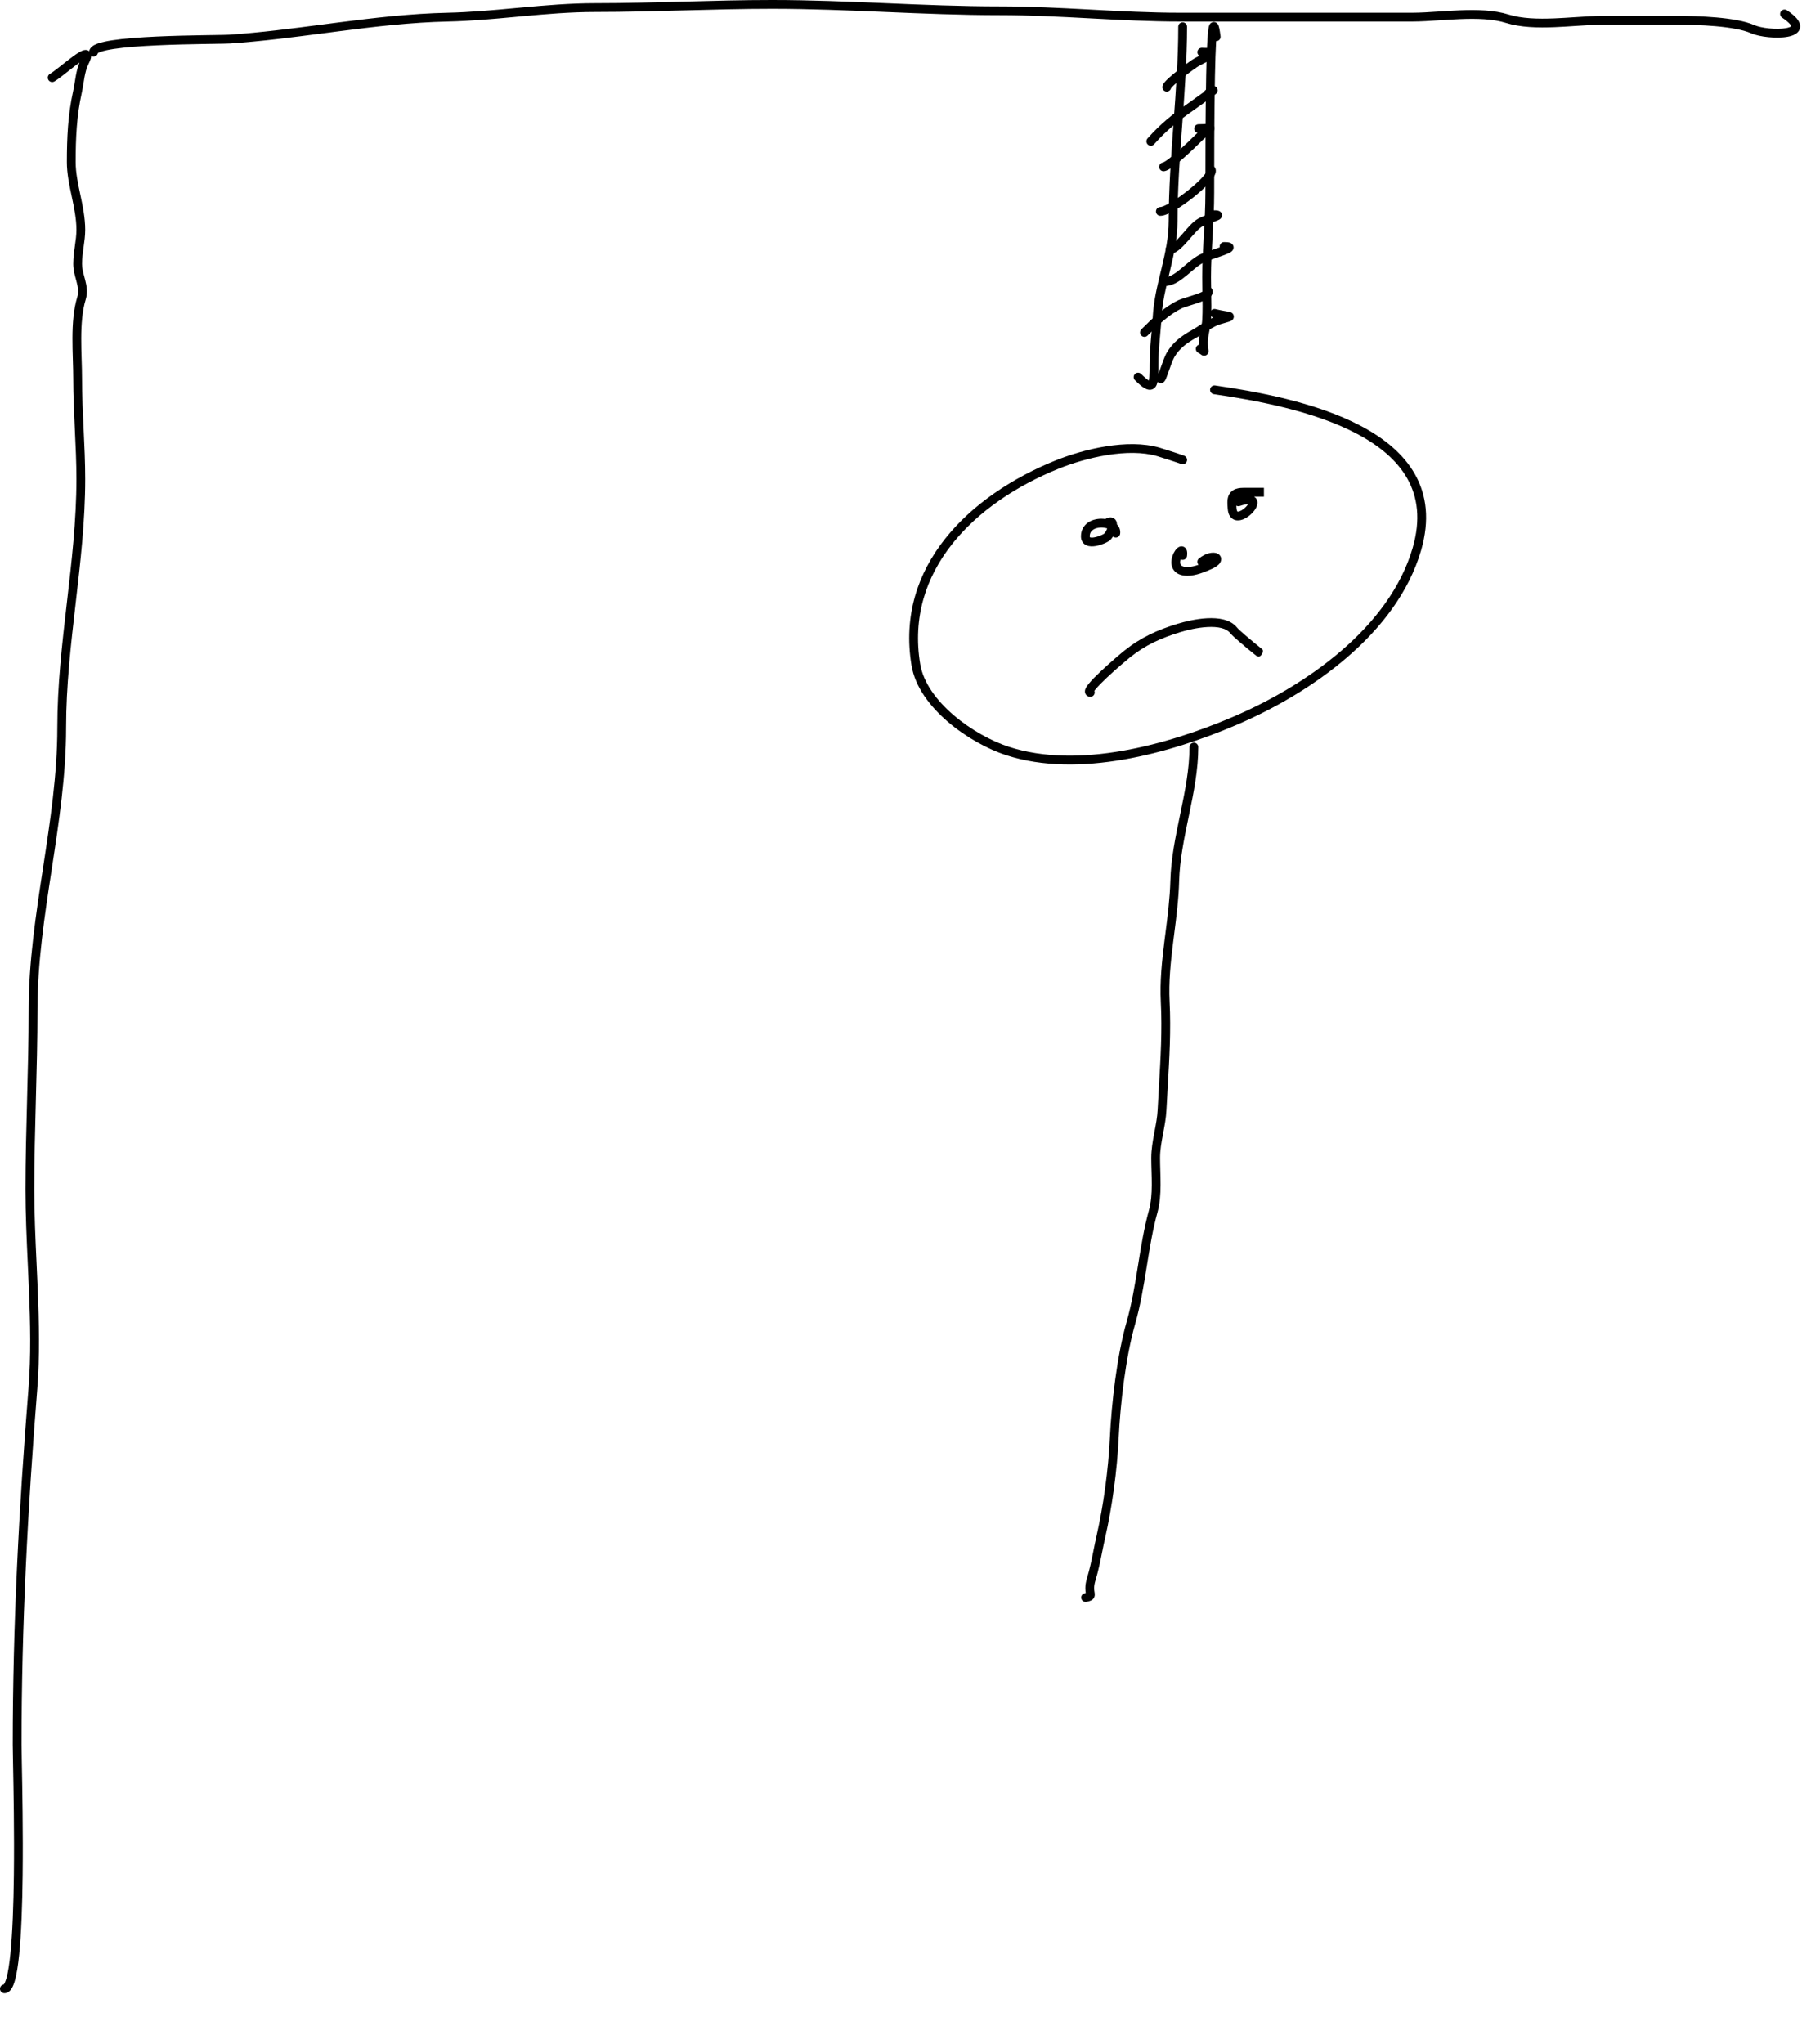 <svg width="410" height="465" viewBox="0 0 410 465" fill="none" xmlns="http://www.w3.org/2000/svg">
<path fill-rule="evenodd" clip-rule="evenodd" d="M275.339 88.526C275.419 87.979 275.927 87.601 276.474 87.681C285.844 89.052 299.447 91.47 309.752 96.946C314.913 99.689 319.334 103.243 321.952 107.901C324.589 112.592 325.336 118.294 323.338 125.177C320.579 134.682 314.266 142.819 306.57 149.464C298.871 156.113 289.736 161.314 281.229 164.943C273.725 168.146 264.785 171.187 255.669 172.765C246.562 174.342 237.21 174.47 228.924 171.777C224.755 170.422 219.806 167.734 215.696 164.217C211.602 160.714 208.211 156.277 207.396 151.388C203.617 128.718 220.712 112.604 240.089 104.77C243.335 103.458 247.453 102.202 251.652 101.531C255.836 100.863 260.187 100.762 263.851 101.84C264.485 102.026 265.915 102.484 267.157 102.891C267.78 103.095 268.363 103.289 268.782 103.433C268.99 103.504 269.165 103.565 269.286 103.61C269.342 103.63 269.406 103.654 269.459 103.678L269.46 103.678C269.467 103.681 269.557 103.719 269.648 103.781C269.673 103.798 269.747 103.849 269.825 103.934L269.827 103.936C269.861 103.973 270.163 104.298 270.07 104.795C269.957 105.394 269.431 105.552 269.361 105.572C269.226 105.61 269.115 105.611 269.083 105.611C268.912 105.611 268.751 105.568 268.611 105.492C268.606 105.49 268.6 105.488 268.594 105.486C268.496 105.45 268.34 105.395 268.135 105.325C267.727 105.185 267.153 104.995 266.534 104.791C265.29 104.384 263.887 103.935 263.286 103.759C260.027 102.8 256.011 102.86 251.967 103.506C247.937 104.15 243.965 105.361 240.838 106.625C221.777 114.33 205.825 129.796 209.368 151.059C210.073 155.283 213.065 159.334 216.997 162.698C220.912 166.048 225.629 168.604 229.542 169.875C237.407 172.431 246.4 172.34 255.328 170.794C264.248 169.25 273.035 166.265 280.445 163.104C288.807 159.536 297.754 154.435 305.263 147.951C312.776 141.463 318.8 133.635 321.418 124.619C323.284 118.189 322.552 113.05 320.209 108.881C317.847 104.679 313.787 101.355 308.814 98.712C298.849 93.416 285.563 91.032 276.184 89.66C275.638 89.58 275.259 89.072 275.339 88.526ZM268.328 103.955C268.296 103.992 268.266 104.032 268.24 104.073C268.267 104.03 268.297 103.99 268.328 103.955ZM269.083 103.611C269.065 103.611 269.047 103.611 269.029 103.612C269.055 103.611 269.073 103.611 269.083 103.611Z" fill="black"/>
<path fill-rule="evenodd" clip-rule="evenodd" d="M274.748 142.626C272.431 142.746 269.999 143.342 268.492 143.806C264.068 145.168 260.623 146.713 257.028 149.589C256.465 150.04 253.963 152.141 251.828 154.151C250.753 155.162 249.809 156.115 249.247 156.811C249.149 156.932 249.067 157.04 249.001 157.134C249.061 157.285 249.085 157.453 249.064 157.626C248.995 158.175 248.495 158.563 247.947 158.495C247.646 158.457 247.182 158.296 246.953 157.794C246.761 157.373 246.866 156.973 246.931 156.781C247.072 156.369 247.384 155.934 247.691 155.554C248.345 154.745 249.375 153.713 250.457 152.694C252.635 150.645 255.177 148.508 255.779 148.027C259.628 144.948 263.322 143.304 267.904 141.895C269.493 141.406 272.099 140.761 274.645 140.629C275.918 140.563 277.222 140.623 278.394 140.921C279.567 141.219 280.677 141.774 281.457 142.749C281.661 143.004 282.322 143.617 283.212 144.387C284.008 145.076 284.911 145.829 285.646 146.432C286.034 146.743 286.334 146.985 286.556 147.164C286.868 147.416 287.079 147.587 287.133 147.638C287.136 147.642 287.167 147.671 287.202 147.711C287.226 147.74 287.299 147.844 287.341 147.921C287.437 148.241 287.088 149.13 286.483 149.363C286.296 149.353 286.058 149.286 286.003 149.261C285.977 149.248 285.936 149.225 285.921 149.216C285.896 149.201 285.876 149.187 285.871 149.183C285.848 149.167 285.827 149.151 285.821 149.146L285.82 149.146C285.801 149.131 285.774 149.11 285.744 149.087C285.683 149.038 285.592 148.966 285.478 148.874C285.249 148.69 284.921 148.424 284.538 148.11C284.488 148.069 284.437 148.027 284.386 147.985C284.175 147.816 283.939 147.627 283.674 147.415C283.625 147.376 283.581 147.333 283.541 147.287C283.002 146.839 282.43 146.356 281.902 145.899C281.063 145.172 280.239 144.428 279.895 143.998C279.473 143.471 278.809 143.09 277.901 142.859C276.992 142.628 275.907 142.567 274.748 142.626Z" fill="black"/>
<path fill-rule="evenodd" clip-rule="evenodd" d="M253.232 122.048C253.021 122.387 252.767 122.712 252.48 122.942C252.175 123.186 251.666 123.447 251.143 123.661C250.598 123.884 249.934 124.098 249.275 124.207C248.648 124.31 247.87 124.345 247.2 124.049C246.843 123.892 246.509 123.636 246.273 123.254C246.04 122.877 245.944 122.446 245.944 122C245.944 120.618 246.566 119.575 247.492 118.907C248.379 118.266 249.497 118.001 250.531 117.991C250.849 117.988 251.172 118.009 251.49 118.054C251.732 117.918 251.975 117.812 252.216 117.751C252.575 117.659 253.053 117.641 253.481 117.93C253.901 118.214 254.053 118.645 254.104 118.952C254.123 119.06 254.132 119.169 254.134 119.277C254.641 119.805 254.97 120.52 254.86 121.4C254.792 121.948 254.292 122.336 253.744 122.268C253.549 122.243 253.374 122.164 253.232 122.048ZM251.921 120.207C251.864 120.354 251.798 120.504 251.724 120.651C251.516 121.066 251.319 121.31 251.23 121.38C251.153 121.443 250.856 121.618 250.386 121.81C249.938 121.993 249.423 122.155 248.95 122.233C248.445 122.316 248.139 122.278 248.007 122.22C247.987 122.21 247.977 122.203 247.974 122.201C247.973 122.2 247.972 122.197 247.97 122.194C247.968 122.188 247.964 122.179 247.961 122.163C247.953 122.133 247.944 122.081 247.944 122C247.944 121.29 248.233 120.838 248.662 120.528C249.128 120.192 249.809 119.998 250.551 119.991C251.056 119.986 251.531 120.068 251.921 120.207Z" fill="black"/>
<path fill-rule="evenodd" clip-rule="evenodd" d="M270.111 125.708C270.124 125.94 270.11 126.196 270.075 126.471C270.007 127.019 269.507 127.408 268.959 127.339C268.837 127.324 268.723 127.287 268.62 127.234C268.474 127.738 268.491 128.162 268.622 128.417C268.715 128.6 269.008 128.97 270.17 128.97C270.951 128.97 271.811 128.768 272.691 128.469C272.677 128.454 272.663 128.437 272.65 128.421C272.305 127.99 272.374 127.36 272.806 127.015C273.559 126.413 274.333 126.036 275.033 125.851C275.69 125.677 276.422 125.637 277.001 125.907C277.311 126.051 277.666 126.333 277.801 126.812C277.935 127.288 277.782 127.719 277.591 128.02C277.234 128.579 276.532 129.042 275.648 129.434C274.112 130.117 272.069 130.97 270.17 130.97C268.564 130.97 267.396 130.415 266.841 129.327C266.336 128.34 266.504 127.214 266.783 126.413C266.93 125.991 267.127 125.598 267.346 125.273C267.545 124.978 267.834 124.631 268.208 124.434C268.402 124.332 268.731 124.212 269.119 124.306C269.544 124.408 269.803 124.706 269.935 124.975C270.058 125.224 270.098 125.487 270.111 125.708ZM268.109 125.775C268.109 125.773 268.109 125.772 268.109 125.772C268.109 125.772 268.109 125.773 268.109 125.775Z" fill="black"/>
<path fill-rule="evenodd" clip-rule="evenodd" d="M20.748 12.826C20.708 13.301 20.477 13.873 20.169 14.489C19.691 15.446 19.427 16.481 19.22 17.608C19.148 18.003 19.079 18.431 19.009 18.873C18.889 19.622 18.763 20.41 18.601 21.142C17.45 26.321 17.215 31.332 17.215 36.865C17.215 39.267 17.73 41.691 18.276 44.266L18.281 44.288C18.821 46.835 19.389 49.524 19.389 52.282C19.389 53.642 19.203 54.958 19.026 56.206L19.017 56.27C18.835 57.558 18.665 58.783 18.665 60.051C18.665 61.011 18.906 61.907 19.182 62.934C19.249 63.181 19.317 63.435 19.385 63.701C19.718 65.002 20.003 66.497 19.506 68.114C18.719 70.672 18.497 73.731 18.484 76.904C18.477 78.483 18.522 80.071 18.569 81.624C18.572 81.729 18.575 81.835 18.578 81.94C18.622 83.376 18.665 84.782 18.665 86.094C18.665 89.923 18.845 93.716 19.026 97.521L19.028 97.576C19.209 101.356 19.389 105.149 19.389 108.958C19.389 118.454 18.3 127.865 17.217 137.222L17.209 137.29C16.121 146.689 15.042 156.035 15.042 165.473C15.042 176.348 13.402 187.054 11.775 197.672L11.77 197.707C10.138 208.362 8.521 218.928 8.521 229.636C8.521 236.467 8.339 243.308 8.158 250.132L8.158 250.134C7.977 256.964 7.796 263.777 7.796 270.573C7.796 276.156 8.061 281.867 8.328 287.632C8.414 289.492 8.5 291.358 8.578 293.227C8.896 300.867 9.07 308.532 8.478 315.937C6.308 343.056 4.898 369.729 4.898 396.845C4.898 397.512 4.925 398.936 4.963 400.911C5.072 406.592 5.268 416.825 5.152 426.625C5.073 433.242 4.852 439.724 4.363 444.563C4.119 446.974 3.804 449.027 3.391 450.496C3.186 451.224 2.939 451.877 2.622 452.37C2.322 452.836 1.8 453.394 1 453.394C0.448 453.394 0 452.947 0 452.394C0 451.891 0.372 451.475 0.855 451.405C0.876 451.381 0.904 451.343 0.94 451.288C1.098 451.042 1.281 450.611 1.466 449.954C1.831 448.656 2.133 446.743 2.373 444.362C2.853 439.615 3.073 433.206 3.152 426.601C3.268 416.843 3.075 406.791 2.966 401.084C2.927 399.047 2.898 397.564 2.898 396.845C2.898 369.66 4.312 342.931 6.484 315.777C7.066 308.5 6.897 300.936 6.58 293.31C6.503 291.463 6.417 289.611 6.331 287.759C6.064 281.983 5.796 276.206 5.796 270.573C5.796 263.749 5.978 256.913 6.159 250.092L6.159 250.081C6.34 243.252 6.521 236.437 6.521 229.636C6.521 218.764 8.161 208.06 9.787 197.443L9.793 197.405C11.425 186.75 13.042 176.182 13.042 165.473C13.042 155.9 14.136 146.44 15.222 137.06L15.223 137.049C16.311 127.653 17.389 118.338 17.389 108.958C17.389 105.197 17.21 101.443 17.029 97.647L17.028 97.617C16.847 93.818 16.665 89.978 16.665 86.094C16.665 84.814 16.623 83.437 16.579 81.993C16.576 81.89 16.573 81.787 16.57 81.684C16.523 80.133 16.477 78.514 16.484 76.895C16.497 73.672 16.718 70.373 17.594 67.525C17.92 66.466 17.763 65.432 17.447 64.196C17.395 63.99 17.336 63.775 17.276 63.553C16.993 62.512 16.665 61.303 16.665 60.051C16.665 58.621 16.857 57.261 17.037 55.99L17.037 55.989C17.22 54.697 17.389 53.5 17.389 52.282C17.389 49.768 16.871 47.281 16.324 44.703L16.298 44.579C15.767 42.077 15.216 39.478 15.216 36.865C15.216 31.283 15.45 26.1 16.648 20.708C16.802 20.015 16.906 19.357 17.016 18.667C17.087 18.213 17.161 17.746 17.253 17.247C17.434 16.259 17.674 15.233 18.092 14.227C18.04 14.263 17.988 14.301 17.935 14.339C17.178 14.887 16.321 15.565 15.477 16.232C15.303 16.37 15.129 16.507 14.957 16.643C13.987 17.408 13.018 18.159 12.364 18.533C11.885 18.807 11.274 18.64 11 18.161C10.726 17.681 10.893 17.07 11.372 16.796C11.867 16.514 12.703 15.873 13.719 15.072C13.884 14.942 14.053 14.808 14.225 14.673C15.068 14.005 15.967 13.294 16.763 12.719C17.241 12.373 17.706 12.058 18.117 11.825C18.323 11.709 18.532 11.603 18.736 11.523C18.926 11.447 19.178 11.368 19.451 11.363C19.74 11.357 20.175 11.439 20.484 11.835C20.758 12.187 20.769 12.587 20.748 12.826ZM0.816 451.444C0.816 451.444 0.819 451.441 0.826 451.437C0.819 451.443 0.816 451.445 0.816 451.444Z" fill="black"/>
<path fill-rule="evenodd" clip-rule="evenodd" d="M155.611 2.362C148.91 2.543 142.175 2.725 135.444 2.725C129.813 2.725 124.258 3.203 118.683 3.716C118.286 3.753 117.889 3.789 117.492 3.826C112.323 4.304 107.129 4.784 101.895 4.898C93.628 5.078 85.427 6.038 77.188 7.099C76.057 7.245 74.925 7.393 73.792 7.541C66.686 8.468 59.542 9.4 52.35 9.887C51.776 9.926 50.328 9.948 48.387 9.976C47.715 9.986 46.983 9.997 46.209 10.01C43.167 10.06 39.397 10.14 35.722 10.308C32.04 10.477 28.486 10.733 25.865 11.132C24.546 11.332 23.52 11.561 22.844 11.81C22.541 11.922 22.359 12.02 22.263 12.088C22.163 12.535 21.764 12.868 21.287 12.868C20.735 12.868 20.287 12.421 20.287 11.868C20.287 11.252 20.649 10.818 20.976 10.555C21.304 10.291 21.722 10.092 22.152 9.934C23.021 9.613 24.209 9.361 25.564 9.155C28.294 8.74 31.934 8.48 35.631 8.31C39.335 8.141 43.129 8.061 46.176 8.01C46.996 7.997 47.757 7.986 48.447 7.975C50.345 7.947 51.697 7.927 52.214 7.892C59.34 7.409 66.416 6.486 73.525 5.558C74.66 5.41 75.796 5.262 76.932 5.116C85.176 4.054 93.469 3.081 101.852 2.898C107.011 2.786 112.138 2.312 117.321 1.833C117.714 1.797 118.107 1.761 118.5 1.724C124.072 1.212 129.71 0.725 135.444 0.725C142.144 0.725 148.852 0.544 155.557 0.363L155.618 0.361C162.298 0.18 168.977 0 175.616 0C184.366 0 192.975 0.363 201.555 0.725L201.559 0.726C210.145 1.088 218.701 1.449 227.381 1.449C234.329 1.449 241.228 1.813 248.073 2.175L248.13 2.178C254.965 2.54 261.746 2.898 268.52 2.898H321.251C323.168 2.898 325.252 2.76 327.45 2.615C328.965 2.514 330.535 2.41 332.143 2.345C335.987 2.19 339.935 2.271 343.245 3.306C346.219 4.235 349.866 4.335 353.681 4.18C355.157 4.121 356.678 4.021 358.182 3.922C360.474 3.771 362.727 3.623 364.724 3.623H381.751C383.951 3.623 387.245 3.684 390.498 3.969C393.713 4.252 397.027 4.763 399.184 5.722C399.908 6.043 401.146 6.321 402.536 6.46C403.916 6.597 405.324 6.585 406.365 6.395C406.892 6.299 407.252 6.169 407.46 6.043C407.518 6.008 407.553 5.98 407.574 5.961C407.555 5.897 407.491 5.744 407.272 5.487C406.948 5.107 406.38 4.614 405.469 4.006C405.009 3.699 404.885 3.078 405.191 2.619C405.497 2.159 406.118 2.035 406.578 2.342C407.563 2.999 408.301 3.61 408.794 4.19C409.273 4.752 409.633 5.416 409.577 6.143C409.516 6.921 409.011 7.441 408.497 7.753C407.992 8.06 407.361 8.246 406.724 8.362C405.437 8.598 403.828 8.598 402.338 8.45C400.86 8.303 399.378 7.997 398.372 7.549C396.548 6.739 393.533 6.244 390.323 5.962C387.151 5.683 383.922 5.623 381.751 5.623H364.724C362.767 5.623 360.655 5.763 358.436 5.91C356.923 6.01 355.36 6.114 353.763 6.179C349.915 6.335 345.973 6.254 342.649 5.215C339.689 4.29 336.037 4.19 332.224 4.344C330.74 4.404 329.212 4.504 327.704 4.603C325.432 4.752 323.207 4.898 321.251 4.898H268.52C261.693 4.898 254.868 4.537 248.05 4.177L247.968 4.172C241.114 3.81 234.267 3.449 227.381 3.449C218.659 3.449 210.067 3.086 201.495 2.725L201.471 2.724C192.884 2.361 184.317 2 175.616 2C169.004 2 162.348 2.18 155.658 2.361L155.611 2.362ZM407.6 5.931C407.601 5.931 407.599 5.934 407.594 5.941C407.597 5.934 407.6 5.931 407.6 5.931Z" fill="black"/>
<path fill-rule="evenodd" clip-rule="evenodd" d="M269.083 5.072C269.636 5.072 270.083 5.519 270.083 6.072C270.083 13.336 269.539 20.769 268.997 28.168L268.994 28.216C268.45 35.644 267.91 43.038 267.91 50.269C267.91 54.229 267.078 57.935 266.223 61.494C266.159 61.762 266.095 62.028 266.031 62.294C265.234 65.596 264.468 68.772 264.285 72.061C264.21 73.421 264.086 74.789 263.964 76.147C263.924 76.585 263.885 77.023 263.847 77.459C263.691 79.257 263.562 81.05 263.562 82.874C263.562 84.029 263.561 85.061 263.498 85.879C263.467 86.29 263.418 86.68 263.335 87.024C263.256 87.356 263.127 87.725 262.888 88.034C262.621 88.379 262.23 88.625 261.739 88.662C261.301 88.695 260.896 88.552 260.563 88.38C259.904 88.041 259.135 87.382 258.233 86.479C257.842 86.089 257.842 85.456 258.233 85.065C258.623 84.675 259.256 84.675 259.647 85.065C260.471 85.889 261.029 86.344 261.391 86.554C261.438 86.356 261.477 86.084 261.504 85.726C261.56 85.001 261.562 84.055 261.562 82.874C261.562 80.961 261.697 79.098 261.854 77.286C261.894 76.834 261.934 76.386 261.974 75.941C262.096 74.592 262.215 73.273 262.289 71.95C262.482 68.471 263.29 65.123 264.079 61.855C264.146 61.578 264.213 61.303 264.279 61.028C265.134 57.465 265.91 53.967 265.91 50.269C265.91 42.952 266.456 35.485 266.999 28.07L267 28.061C267.544 20.635 268.083 13.263 268.083 6.072C268.083 5.519 268.531 5.072 269.083 5.072Z" fill="black"/>
<path fill-rule="evenodd" clip-rule="evenodd" d="M275.359 71.039C275.493 70.503 276.036 70.177 276.571 70.311C277.425 70.525 278.148 70.656 278.705 70.751C278.793 70.766 278.88 70.781 278.964 70.795C279.136 70.824 279.295 70.85 279.426 70.874C279.593 70.905 279.832 70.95 280.021 71.027C280.077 71.049 280.16 71.087 280.249 71.147C280.331 71.201 280.483 71.318 280.595 71.521C280.726 71.761 280.762 72.051 280.675 72.328C280.602 72.564 280.463 72.714 280.386 72.786C280.239 72.925 280.075 73.002 280.003 73.035C279.908 73.078 279.805 73.117 279.704 73.152C279.392 73.26 278.89 73.403 278.218 73.594C278.064 73.637 277.902 73.683 277.731 73.732C276.886 73.974 275.991 74.457 275.024 75.054C274.712 75.247 274.385 75.457 274.051 75.671C273.405 76.085 272.734 76.516 272.105 76.865C270.013 78.027 268.349 79.267 267.208 81.208C267.021 81.526 266.783 82.086 266.519 82.785C266.333 83.276 266.15 83.793 265.973 84.291C265.903 84.489 265.834 84.684 265.766 84.873C265.545 85.492 265.312 86.124 265.119 86.474C265.073 86.557 264.984 86.71 264.849 86.844C264.784 86.909 264.633 87.044 264.399 87.116C264.106 87.206 263.764 87.168 263.481 86.961C263.255 86.795 263.157 86.584 263.119 86.488C263.074 86.377 263.052 86.274 263.041 86.204C263.017 86.061 263.011 85.91 263.011 85.772C263.011 85.348 263.276 84.986 263.648 84.84C263.718 84.657 263.796 84.443 263.884 84.199C263.946 84.023 264.013 83.837 264.081 83.644C264.26 83.139 264.455 82.589 264.648 82.078C264.91 81.385 265.2 80.677 265.484 80.194C266.89 77.804 268.915 76.35 271.134 75.117C271.713 74.795 272.282 74.429 272.888 74.04C273.235 73.817 273.593 73.587 273.973 73.353C274.622 72.952 275.312 72.553 276.027 72.235C275.527 72.077 275.23 71.555 275.359 71.039ZM279.174 71.215C279.173 71.215 279.172 71.216 279.17 71.216C279.183 71.21 279.186 71.209 279.174 71.215ZM263.357 85.526C263.357 85.525 263.359 85.522 263.363 85.517C263.359 85.523 263.357 85.526 263.357 85.526Z" fill="black"/>
<path fill-rule="evenodd" clip-rule="evenodd" d="M274.433 65.315C274.926 65.068 275.527 65.268 275.774 65.762C276.048 66.31 275.908 66.847 275.65 67.218C275.43 67.536 275.109 67.768 274.834 67.935C274.266 68.28 273.482 68.585 272.718 68.85C272.126 69.054 271.492 69.252 270.91 69.434C270.728 69.491 270.55 69.546 270.381 69.6C269.633 69.836 269.088 70.022 268.806 70.163C265.923 71.604 263.497 73.934 261.096 76.335C260.705 76.726 260.072 76.726 259.682 76.335C259.291 75.945 259.291 75.312 259.682 74.921C262.064 72.539 264.7 69.98 267.912 68.374C268.364 68.148 269.075 67.915 269.779 67.692C269.962 67.635 270.148 67.576 270.336 67.518C270.912 67.338 271.504 67.153 272.064 66.96C272.82 66.698 273.427 66.45 273.797 66.225C273.829 66.206 273.856 66.188 273.88 66.172C273.894 65.819 274.094 65.484 274.433 65.315Z" fill="black"/>
<path fill-rule="evenodd" clip-rule="evenodd" d="M275.837 58.956C274.948 59.26 274.237 59.517 273.878 59.697C272.939 60.166 271.989 60.97 270.92 61.875C270.659 62.095 270.391 62.322 270.115 62.551C268.815 63.629 267.261 64.818 265.584 65.028C265.036 65.096 264.537 64.707 264.468 64.159C264.4 63.611 264.788 63.112 265.336 63.043C266.349 62.917 267.477 62.141 268.838 61.012C269.065 60.823 269.299 60.625 269.539 60.422C270.618 59.506 271.807 58.497 272.983 57.908C273.489 57.656 274.342 57.354 275.189 57.064C275.411 56.988 275.636 56.911 275.861 56.835C276.438 56.639 277.01 56.445 277.521 56.26C277.509 56.197 277.502 56.132 277.502 56.065C277.502 55.513 277.95 55.065 278.502 55.065C278.998 55.065 279.452 55.09 279.784 55.189C279.903 55.225 280.306 55.349 280.533 55.756C280.852 56.326 280.55 56.828 280.408 57.002C280.263 57.181 280.082 57.304 279.965 57.376C279.831 57.459 279.68 57.537 279.529 57.608C279.226 57.751 278.852 57.9 278.456 58.047C277.859 58.269 277.155 58.508 276.48 58.737C276.261 58.811 276.045 58.885 275.837 58.956ZM278.94 55.657C278.94 55.657 278.939 55.658 278.934 55.661C278.938 55.658 278.94 55.657 278.94 55.657Z" fill="black"/>
<path fill-rule="evenodd" clip-rule="evenodd" d="M276.015 50.504C275.206 50.783 274.278 51.104 273.554 51.506C273.175 51.717 272.701 52.134 272.128 52.735C271.718 53.167 271.303 53.643 270.868 54.14C270.705 54.328 270.538 54.518 270.369 54.71C269.767 55.392 269.127 56.092 268.491 56.64C267.882 57.164 267.134 57.68 266.309 57.783C265.761 57.851 265.261 57.462 265.193 56.914C265.124 56.366 265.513 55.867 266.061 55.798C266.268 55.772 266.636 55.598 267.186 55.124C267.708 54.674 268.269 54.067 268.869 53.387C269.022 53.214 269.177 53.036 269.335 52.855C269.779 52.347 270.237 51.822 270.679 51.357C271.27 50.735 271.92 50.126 272.583 49.758C273.185 49.423 273.931 49.124 274.606 48.878C274.605 48.859 274.604 48.84 274.604 48.82C274.604 48.268 275.052 47.82 275.604 47.82C276.058 47.82 276.42 47.83 276.691 47.853C276.825 47.864 276.962 47.881 277.089 47.908C277.173 47.926 277.417 47.979 277.635 48.152C277.764 48.254 277.949 48.451 278.014 48.762C278.081 49.082 277.984 49.347 277.89 49.507C277.74 49.762 277.516 49.897 277.451 49.935L277.448 49.937C277.265 50.047 277.026 50.142 276.828 50.216C276.583 50.308 276.307 50.403 276.015 50.504Z" fill="black"/>
<path fill-rule="evenodd" clip-rule="evenodd" d="M275.288 37.727C275.812 37.553 276.378 37.836 276.553 38.36C276.671 38.714 276.636 39.057 276.57 39.322C276.502 39.591 276.385 39.85 276.252 40.086C275.988 40.558 275.594 41.065 275.139 41.573C274.224 42.597 272.942 43.757 271.586 44.841C270.227 45.928 268.761 46.965 267.463 47.736C266.815 48.121 266.192 48.45 265.634 48.685C265.105 48.909 264.529 49.095 264.011 49.095C263.459 49.095 263.011 48.648 263.011 48.095C263.011 47.543 263.459 47.095 264.011 47.095C264.113 47.095 264.383 47.043 264.856 46.843C265.301 46.655 265.839 46.374 266.441 46.017C267.643 45.303 269.033 44.322 270.337 43.279C271.644 42.234 272.834 41.151 273.649 40.24C274.06 39.781 274.345 39.398 274.507 39.109C274.573 38.992 274.606 38.911 274.622 38.863C274.529 38.378 274.807 37.888 275.288 37.727ZM274.633 38.822C274.633 38.822 274.633 38.823 274.632 38.825C274.633 38.823 274.633 38.822 274.633 38.822Z" fill="black"/>
<path fill-rule="evenodd" clip-rule="evenodd" d="M274.984 30.716C274.5 31.087 273.829 31.642 273.011 32.46C272.57 32.901 271.017 34.422 269.39 35.859C268.578 36.577 267.732 37.288 266.989 37.835C266.618 38.108 266.256 38.353 265.926 38.54C265.624 38.711 265.243 38.897 264.86 38.944C264.312 39.013 263.812 38.624 263.744 38.076C263.675 37.528 264.064 37.028 264.612 36.96C264.605 36.961 264.606 36.96 264.615 36.957C264.643 36.947 264.745 36.911 264.941 36.8C265.174 36.668 265.465 36.474 265.803 36.225C266.476 35.729 267.271 35.063 268.066 34.361C269.652 32.959 271.173 31.469 271.597 31.046C271.901 30.741 272.189 30.469 272.456 30.226C272.025 30.115 271.706 29.724 271.706 29.258C271.706 28.705 272.154 28.258 272.706 28.258C273.641 28.258 274.289 28.207 274.704 28.174C274.72 28.173 274.735 28.172 274.749 28.17C274.762 28.169 274.775 28.168 274.788 28.167C274.949 28.155 275.17 28.137 275.334 28.15C275.387 28.154 275.493 28.165 275.614 28.205C275.713 28.238 275.998 28.346 276.184 28.662C276.402 29.032 276.322 29.394 276.246 29.578C276.177 29.743 276.08 29.853 276.041 29.897C275.954 29.993 275.854 30.071 275.801 30.112C275.736 30.162 275.659 30.218 275.583 30.273C275.567 30.285 275.551 30.296 275.535 30.308C275.385 30.416 275.203 30.548 274.984 30.716ZM274.603 28.509C274.604 28.508 274.605 28.508 274.605 28.508C274.605 28.508 274.605 28.508 274.603 28.509Z" fill="black"/>
<path fill-rule="evenodd" clip-rule="evenodd" d="M275.383 22.33C274.078 23.292 272.167 24.66 271.665 25.008C268.061 27.503 265.388 29.667 262.585 32.82C262.218 33.233 261.586 33.27 261.174 32.903C260.761 32.536 260.724 31.904 261.09 31.491C264.033 28.181 266.842 25.915 270.527 23.363C270.979 23.051 272.68 21.833 273.96 20.894C274.034 20.721 274.157 20.567 274.325 20.455C274.803 20.136 275.132 19.923 275.332 19.8C275.412 19.751 275.53 19.679 275.634 19.634L275.635 19.633C275.658 19.623 275.745 19.585 275.86 19.562C275.905 19.553 276.071 19.521 276.277 19.568C276.392 19.594 276.561 19.654 276.72 19.795C276.89 19.946 276.994 20.14 277.036 20.337C277.106 20.667 276.988 20.919 276.963 20.972L276.962 20.973C276.921 21.062 276.875 21.125 276.854 21.153C276.809 21.213 276.766 21.257 276.749 21.275C276.639 21.384 276.422 21.552 276.229 21.7C276.003 21.872 275.71 22.09 275.383 22.33Z" fill="black"/>
<path fill-rule="evenodd" clip-rule="evenodd" d="M273.784 14.473C273.463 14.64 273.12 14.82 272.774 15.005C272.62 15.087 272.144 15.402 271.457 15.894C270.795 16.369 269.991 16.969 269.212 17.584C268.429 18.201 267.687 18.82 267.14 19.335C266.865 19.594 266.659 19.809 266.525 19.972C266.475 20.032 266.443 20.075 266.425 20.103C266.296 20.575 265.836 20.893 265.336 20.831C264.788 20.762 264.4 20.262 264.468 19.714C264.501 19.455 264.609 19.244 264.685 19.114C264.771 18.969 264.875 18.829 264.98 18.701C265.191 18.444 265.467 18.163 265.769 17.879C266.378 17.306 267.172 16.645 267.973 16.013C268.778 15.379 269.607 14.76 270.292 14.268C270.954 13.794 271.541 13.396 271.833 13.24C272.214 13.037 272.556 12.858 272.868 12.695C272.604 12.515 272.43 12.212 272.43 11.868C272.43 11.316 272.878 10.868 273.43 10.868C274.31 10.868 275.014 10.899 275.466 11.018C275.59 11.05 275.745 11.101 275.897 11.189C276.045 11.275 276.27 11.443 276.399 11.743C276.696 12.428 276.218 12.951 276.115 13.059C275.942 13.24 275.718 13.395 275.522 13.519C275.31 13.653 275.059 13.795 274.786 13.943C274.502 14.097 274.158 14.277 273.784 14.473ZM266.403 20.139C266.403 20.139 266.405 20.136 266.408 20.13C266.405 20.136 266.404 20.139 266.403 20.139ZM274.967 12.955C274.97 12.955 274.971 12.956 274.971 12.956C274.971 12.956 274.97 12.956 274.967 12.955Z" fill="black"/>
<path fill-rule="evenodd" clip-rule="evenodd" d="M280.727 111.414C281.308 111.102 282.026 110.968 282.865 110.968H287.574L287.575 112.968H285.34C285.549 113.095 285.735 113.27 285.878 113.508C286.268 114.159 286.078 114.869 285.887 115.304C285.676 115.786 285.33 116.255 284.945 116.661C284.209 117.437 283.07 118.246 281.94 118.364C281.324 118.428 280.633 118.288 280.1 117.735C279.599 117.215 279.379 116.475 279.331 115.649C279.325 115.557 279.319 115.457 279.312 115.352C279.29 115.026 279.264 114.653 279.265 114.305C279.266 113.836 279.31 113.291 279.515 112.773C279.733 112.225 280.119 111.741 280.727 111.414ZM281.294 115.016C281.297 115.063 281.3 115.11 281.303 115.157C281.311 115.276 281.32 115.4 281.327 115.532C281.362 116.119 281.504 116.31 281.539 116.347C281.54 116.347 281.54 116.347 281.54 116.348C281.545 116.354 281.573 116.391 281.732 116.375C281.927 116.354 282.212 116.256 282.554 116.049C282.886 115.847 283.217 115.577 283.494 115.284C283.709 115.058 283.869 114.842 283.973 114.662C283.597 114.678 282.994 114.79 282.094 115.09C281.818 115.182 281.53 115.147 281.294 115.016ZM284.316 114.685C284.316 114.686 284.311 114.684 284.303 114.681C284.313 114.683 284.317 114.685 284.316 114.685Z" fill="black"/>
<path fill-rule="evenodd" clip-rule="evenodd" d="M277.427 6.483C277.516 6.907 277.606 7.489 277.699 8.233C277.767 8.781 277.379 9.281 276.831 9.35C276.786 9.355 276.743 9.358 276.699 9.357C276.582 11.336 276.495 14.105 276.431 17.28C276.257 25.905 276.257 37.331 276.257 43.392L276.257 43.86C276.257 47.151 276.074 50.431 275.894 53.639L275.887 53.749C275.708 56.928 275.533 60.033 275.533 63.061C275.533 64.1 275.552 65.166 275.572 66.243C275.612 68.447 275.653 70.702 275.531 72.898C275.485 73.731 275.318 74.537 275.167 75.271C275.149 75.355 275.132 75.438 275.115 75.52C274.947 76.345 274.808 77.107 274.808 77.914C274.808 78.522 274.848 78.938 274.885 79.208C274.903 79.344 274.922 79.448 274.937 79.534L274.938 79.54C274.945 79.579 274.953 79.628 274.96 79.671L274.96 79.673C274.965 79.707 274.98 79.806 274.976 79.918C274.974 79.975 274.966 80.105 274.909 80.256C274.847 80.422 274.7 80.67 274.396 80.815C274.112 80.95 273.853 80.916 273.726 80.886C273.598 80.856 273.504 80.808 273.461 80.786C273.379 80.741 273.31 80.69 273.286 80.672L273.284 80.671C273.264 80.656 273.237 80.636 273.215 80.619C273.206 80.612 273.197 80.605 273.191 80.6C273.086 80.521 272.917 80.398 272.637 80.258C272.143 80.011 271.942 79.41 272.189 78.916C272.321 78.653 272.553 78.473 272.816 78.4C272.811 78.249 272.808 78.088 272.808 77.914C272.808 76.888 272.985 75.954 273.156 75.12C273.173 75.037 273.189 74.956 273.206 74.876C273.361 74.121 273.497 73.463 273.534 72.787C273.652 70.662 273.613 68.539 273.573 66.382C273.553 65.286 273.533 64.18 273.533 63.061C273.533 59.977 273.711 56.823 273.889 53.664L273.897 53.527C274.078 50.311 274.257 47.086 274.257 43.86L274.257 43.386C274.257 37.328 274.257 25.885 274.431 17.24C274.52 12.818 274.656 9.076 274.866 7.171C274.918 6.703 274.98 6.285 275.064 5.985C275.096 5.871 275.171 5.612 275.35 5.396C275.447 5.278 275.68 5.047 276.066 5.006C276.478 4.963 276.771 5.165 276.912 5.298C277.142 5.517 277.24 5.805 277.278 5.915C277.334 6.079 277.383 6.274 277.427 6.483ZM272.981 79.964C272.983 79.974 272.982 79.973 272.981 79.962C272.981 79.963 272.981 79.963 272.981 79.964ZM276.997 6.502C277.001 6.489 277.003 6.484 277.003 6.484C277.003 6.485 277.001 6.491 276.997 6.502ZM275.369 6.521C275.37 6.52 275.373 6.527 275.379 6.543C275.372 6.53 275.369 6.521 275.369 6.521Z" fill="black"/>
<path fill-rule="evenodd" clip-rule="evenodd" d="M271.635 168.932C272.187 168.932 272.635 169.379 272.635 169.932C272.635 175.095 271.593 180.264 270.543 185.329C270.51 185.488 270.477 185.647 270.444 185.805C269.42 190.741 268.417 195.578 268.287 200.39C268.176 204.487 267.664 208.495 267.162 212.423C267.082 213.05 267.002 213.675 266.924 214.299C266.355 218.848 265.886 223.311 266.112 227.846C266.44 234.387 266.07 240.689 265.693 247.11C265.587 248.921 265.48 250.742 265.388 252.58C265.3 254.328 264.974 256.053 264.661 257.702C264.634 257.847 264.606 257.993 264.579 258.137C264.239 259.944 263.94 261.667 263.94 263.399C263.94 264.336 263.968 265.295 263.997 266.282L264 266.407C264.03 267.431 264.06 268.483 264.055 269.533C264.047 271.63 263.904 273.777 263.34 275.821C262.256 279.751 261.599 283.84 260.927 288.018L260.877 288.327C260.191 292.592 259.479 296.944 258.266 301.189C256.12 308.699 254.897 319.292 254.52 327.206C254.176 334.436 253.043 342.814 251.437 349.843C251.201 350.873 250.988 351.936 250.771 353.014C250.34 355.163 249.897 357.371 249.244 359.494C249.004 360.273 248.943 360.844 248.942 361.26C248.942 361.611 248.982 361.862 249.023 362.118C249.032 362.173 249.04 362.228 249.049 362.284C249.05 362.293 249.051 362.302 249.053 362.312C249.091 362.557 249.194 363.22 248.682 363.739C248.46 363.965 248.191 364.088 247.973 364.166C247.747 364.246 247.484 364.309 247.196 364.367C246.655 364.475 246.128 364.124 246.019 363.583C245.911 363.041 246.262 362.514 246.804 362.406C246.893 362.388 246.969 362.371 247.035 362.356C246.994 362.095 246.941 361.717 246.942 361.257C246.943 360.631 247.038 359.864 247.332 358.906C247.958 356.873 248.364 354.845 248.781 352.762C249.002 351.659 249.226 350.54 249.487 349.397C251.067 342.486 252.183 334.226 252.522 327.111C252.902 319.128 254.137 308.362 256.343 300.639C257.518 296.526 258.214 292.288 258.903 288.009L258.959 287.656C259.626 283.511 260.299 279.327 261.413 275.289C261.907 273.495 262.047 271.553 262.055 269.525C262.059 268.512 262.031 267.493 262.001 266.465L261.997 266.33C261.969 265.352 261.94 264.365 261.94 263.399C261.94 261.458 262.275 259.567 262.614 257.767C262.64 257.628 262.666 257.49 262.692 257.352C263.009 255.677 263.31 254.084 263.39 252.48C263.484 250.603 263.593 248.757 263.7 246.93C264.075 240.528 264.436 234.368 264.115 227.946C263.879 223.222 264.369 218.608 264.94 214.05C265.019 213.418 265.099 212.787 265.18 212.157C265.682 208.223 266.18 204.325 266.288 200.336C266.423 195.342 267.459 190.349 268.472 185.465C268.51 185.284 268.547 185.104 268.585 184.923C269.64 179.832 270.635 174.858 270.635 169.932C270.635 169.379 271.082 168.932 271.635 168.932ZM247.086 362.726C247.086 362.726 247.085 362.721 247.086 362.713C247.086 362.722 247.086 362.726 247.086 362.726ZM247.348 362.263C247.35 362.262 247.351 362.262 247.351 362.262C247.351 362.262 247.35 362.262 247.348 362.263Z" fill="black"/>
</svg>
